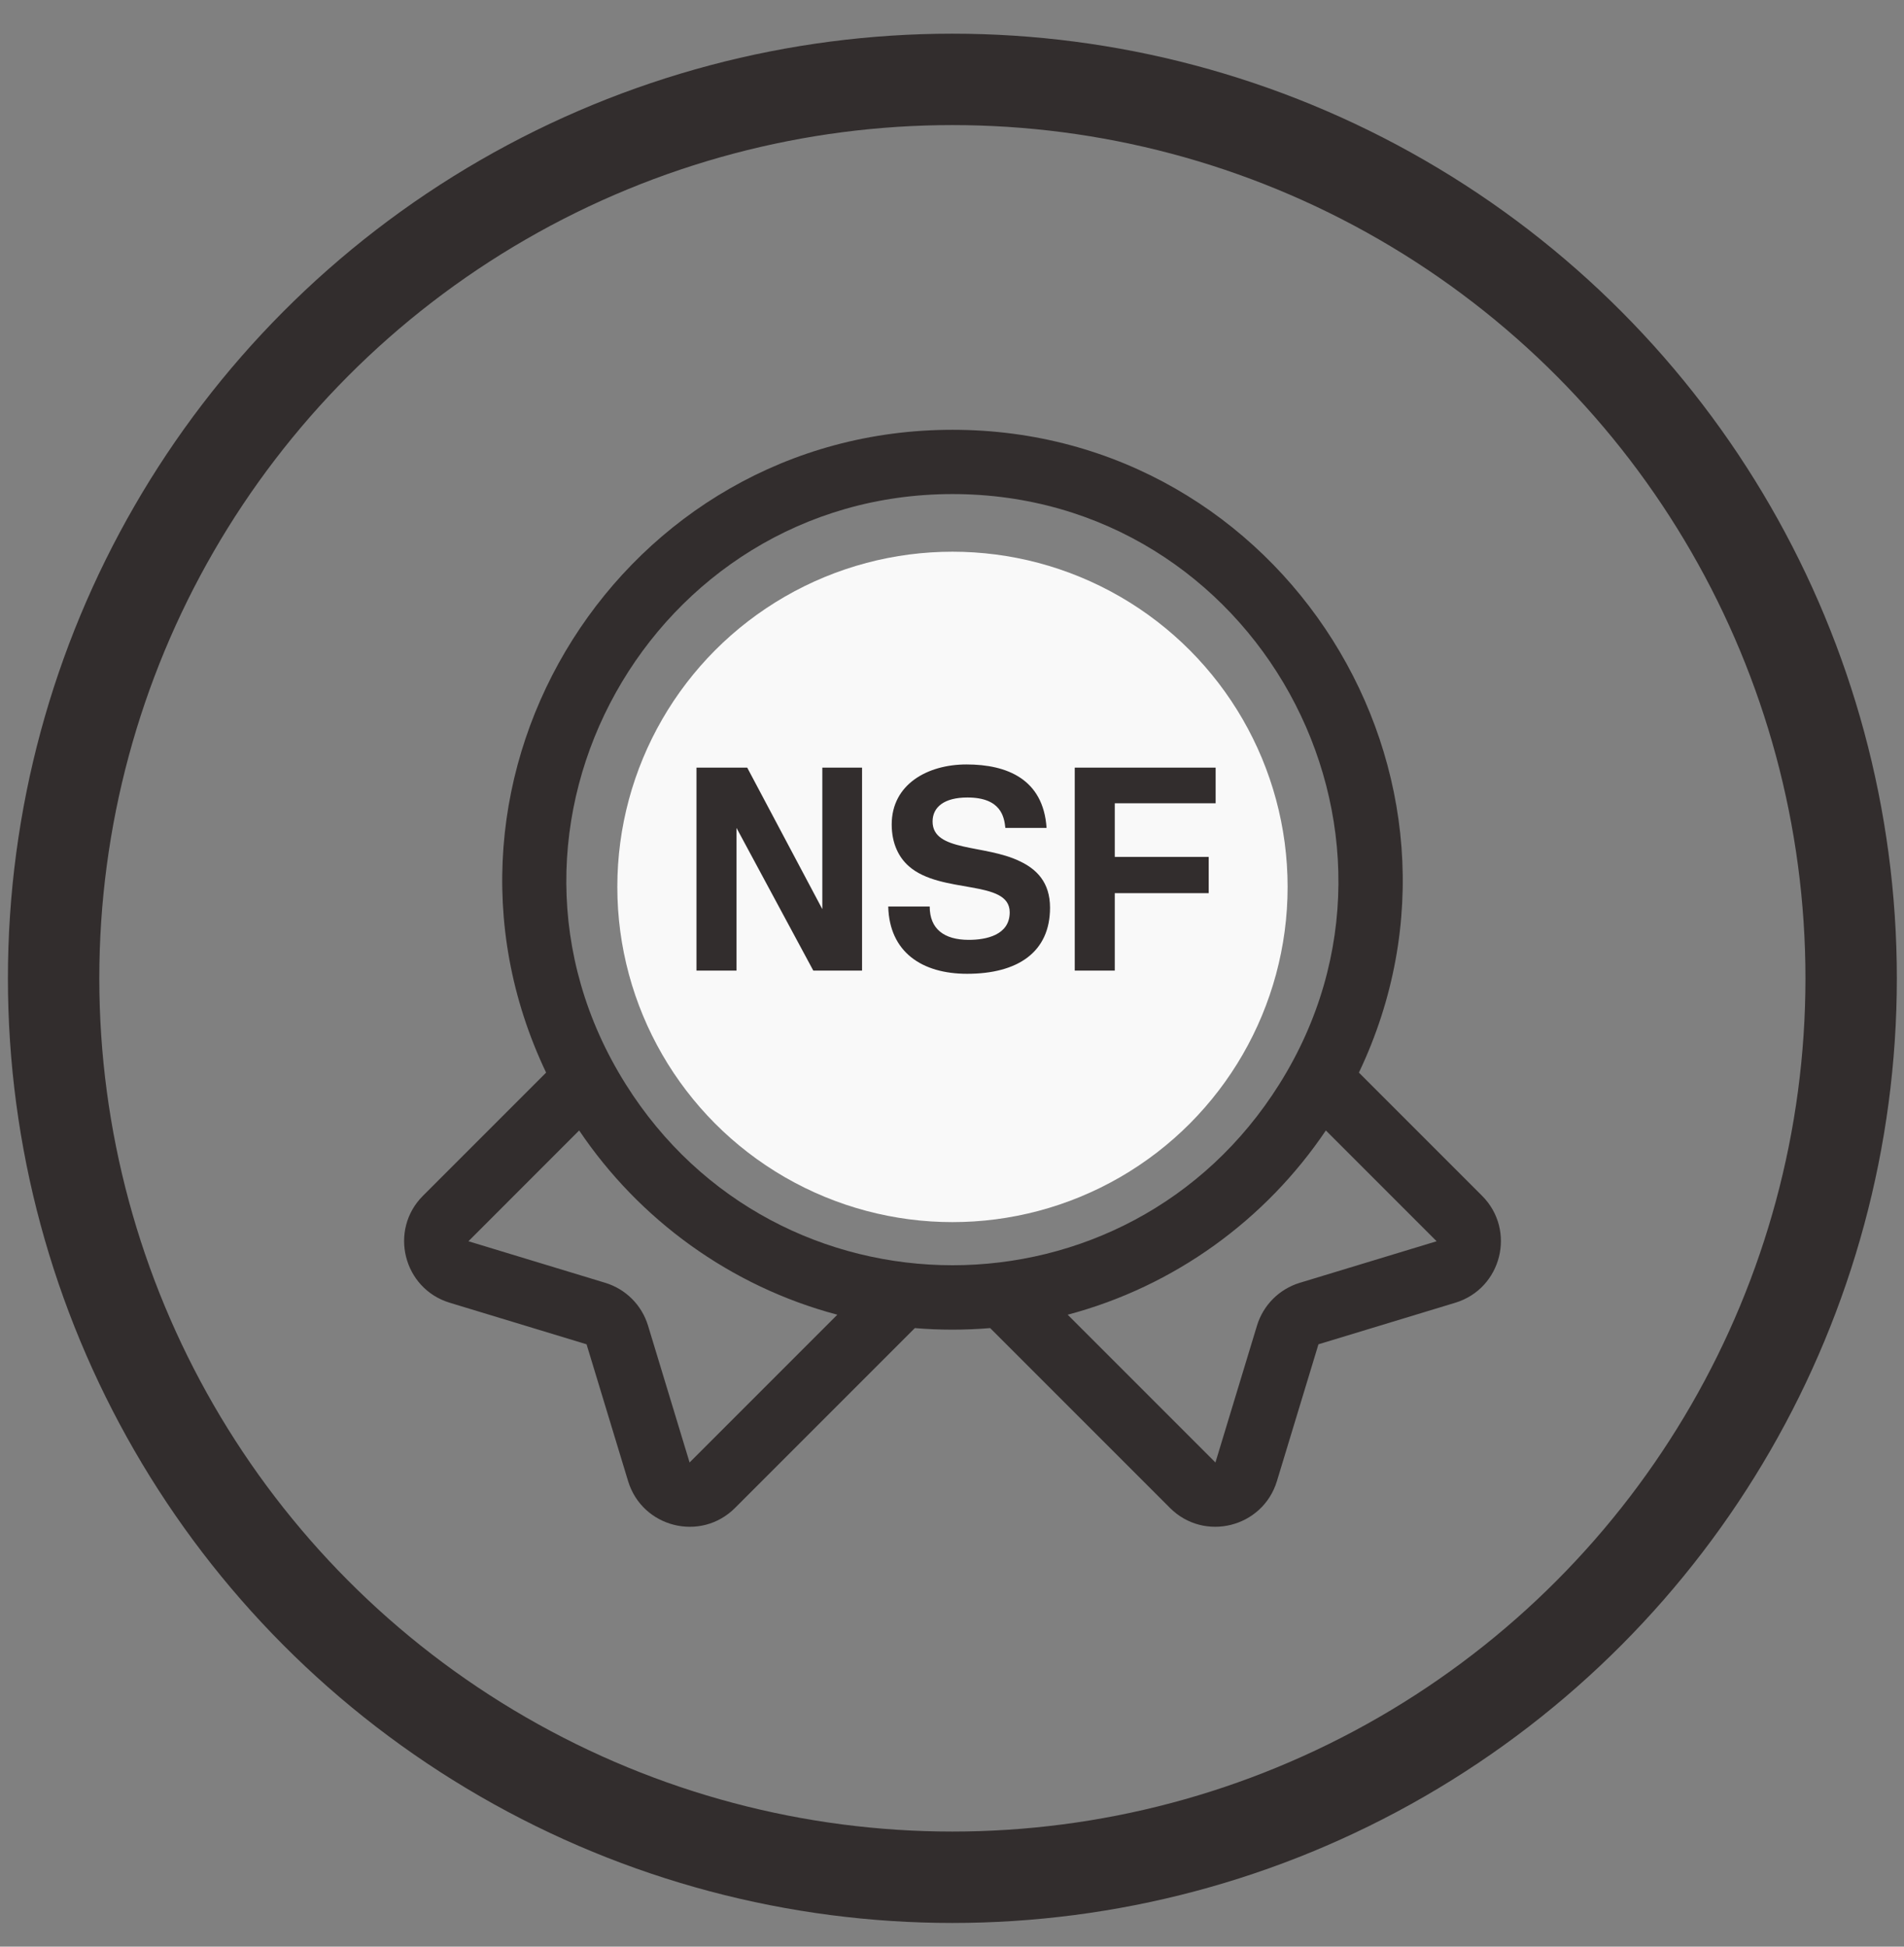 <svg width="45" height="46" viewBox="0 0 45 46" fill="none" xmlns="http://www.w3.org/2000/svg">
<rect x="0" y="0" width="45" height="46" fill="#808080" stroke="none"/>
<circle cx="22.509" cy="23.118" r="21.242" stroke="#322D2D" stroke-width="2.16"/>
<g clip-path="url(#clip0_625_1892)">
<path d="M35.028 28.257L32.117 25.346C35.456 18.339 30.323 10.156 22.512 10.156C14.714 10.156 9.562 18.325 12.907 25.346L9.996 28.257C9.186 29.067 9.531 30.45 10.629 30.784L13.863 31.766L14.845 35C15.178 36.094 16.558 36.446 17.372 35.633L21.622 31.383C22.206 31.432 22.798 31.433 23.402 31.383L27.652 35.633C28.463 36.444 29.845 36.096 30.179 35L31.161 31.766L34.395 30.784C35.495 30.449 35.837 29.066 35.028 28.257ZM16.298 34.559L15.316 31.325C15.168 30.839 14.79 30.461 14.304 30.313L11.071 29.331L13.688 26.713C15.11 28.823 17.267 30.398 19.79 31.067L16.298 34.559ZM14.786 25.616C10.97 19.539 15.409 11.675 22.512 11.675C29.672 11.675 34.02 19.594 30.238 25.616C26.658 31.326 18.366 31.325 14.786 25.616ZM30.72 30.313C30.234 30.461 29.856 30.839 29.708 31.325L28.726 34.559L25.234 31.067C27.757 30.398 29.914 28.823 31.336 26.713L33.954 29.331L30.72 30.313Z" fill="#322D2D"/>
<path d="M22.51 13.193C17.428 13.193 13.754 18.127 15.246 23.005C16.517 27.171 21.027 29.384 25.061 27.941C28 26.889 30.104 24.078 30.104 20.788C30.104 16.6 26.697 13.193 22.51 13.193ZM18.414 25.27C14.313 21.527 17.011 14.712 22.51 14.712C26.252 14.712 29.101 18.08 28.51 21.74C27.766 26.485 21.99 28.543 18.414 25.27Z" fill="#322D2D"/>
<path d="M24.816 18.734L21.469 21.218L20.309 19.983C20.022 19.677 19.542 19.662 19.236 19.949C18.93 20.236 18.915 20.716 19.202 21.022L20.824 22.751C21.088 23.032 21.521 23.071 21.831 22.841L25.722 19.953C26.058 19.703 26.129 19.228 25.879 18.891C25.629 18.554 25.153 18.484 24.816 18.734Z" fill="#322D2D"/>
<circle cx="22.511" cy="20.958" r="7.921" fill="#F9F9F9"/>
<path d="M20.374 22.936H19.222L17.407 19.564V22.936H16.461V18.139H17.66L19.435 21.483V18.139H20.374V22.936ZM24.817 21.449C24.817 22.504 24.049 23.011 22.857 23.011C21.788 23.011 21.02 22.497 20.993 21.421H21.973C21.973 21.949 22.309 22.209 22.898 22.209C23.302 22.209 23.864 22.1 23.864 21.558C23.864 20.77 22.24 21.14 21.48 20.469C21.253 20.27 21.075 19.948 21.075 19.482C21.075 18.536 21.918 18.064 22.843 18.064C23.802 18.064 24.659 18.413 24.735 19.564H23.761C23.734 19.304 23.659 18.845 22.864 18.845C22.316 18.845 22.041 19.071 22.041 19.413C22.041 20.133 23.275 19.948 24.104 20.352C24.495 20.537 24.817 20.846 24.817 21.449ZM28.731 18.982H26.347V20.249H28.567V21.106H26.347V22.936H25.401V18.139H28.731V18.982Z" fill="#322D2D"/>
</g>
<defs>
<clipPath id="clip0_625_1892">
<rect width="25.922" height="25.922" fill="white" transform="translate(9.547 10.156)"/>
</clipPath>
</defs>
</svg>
